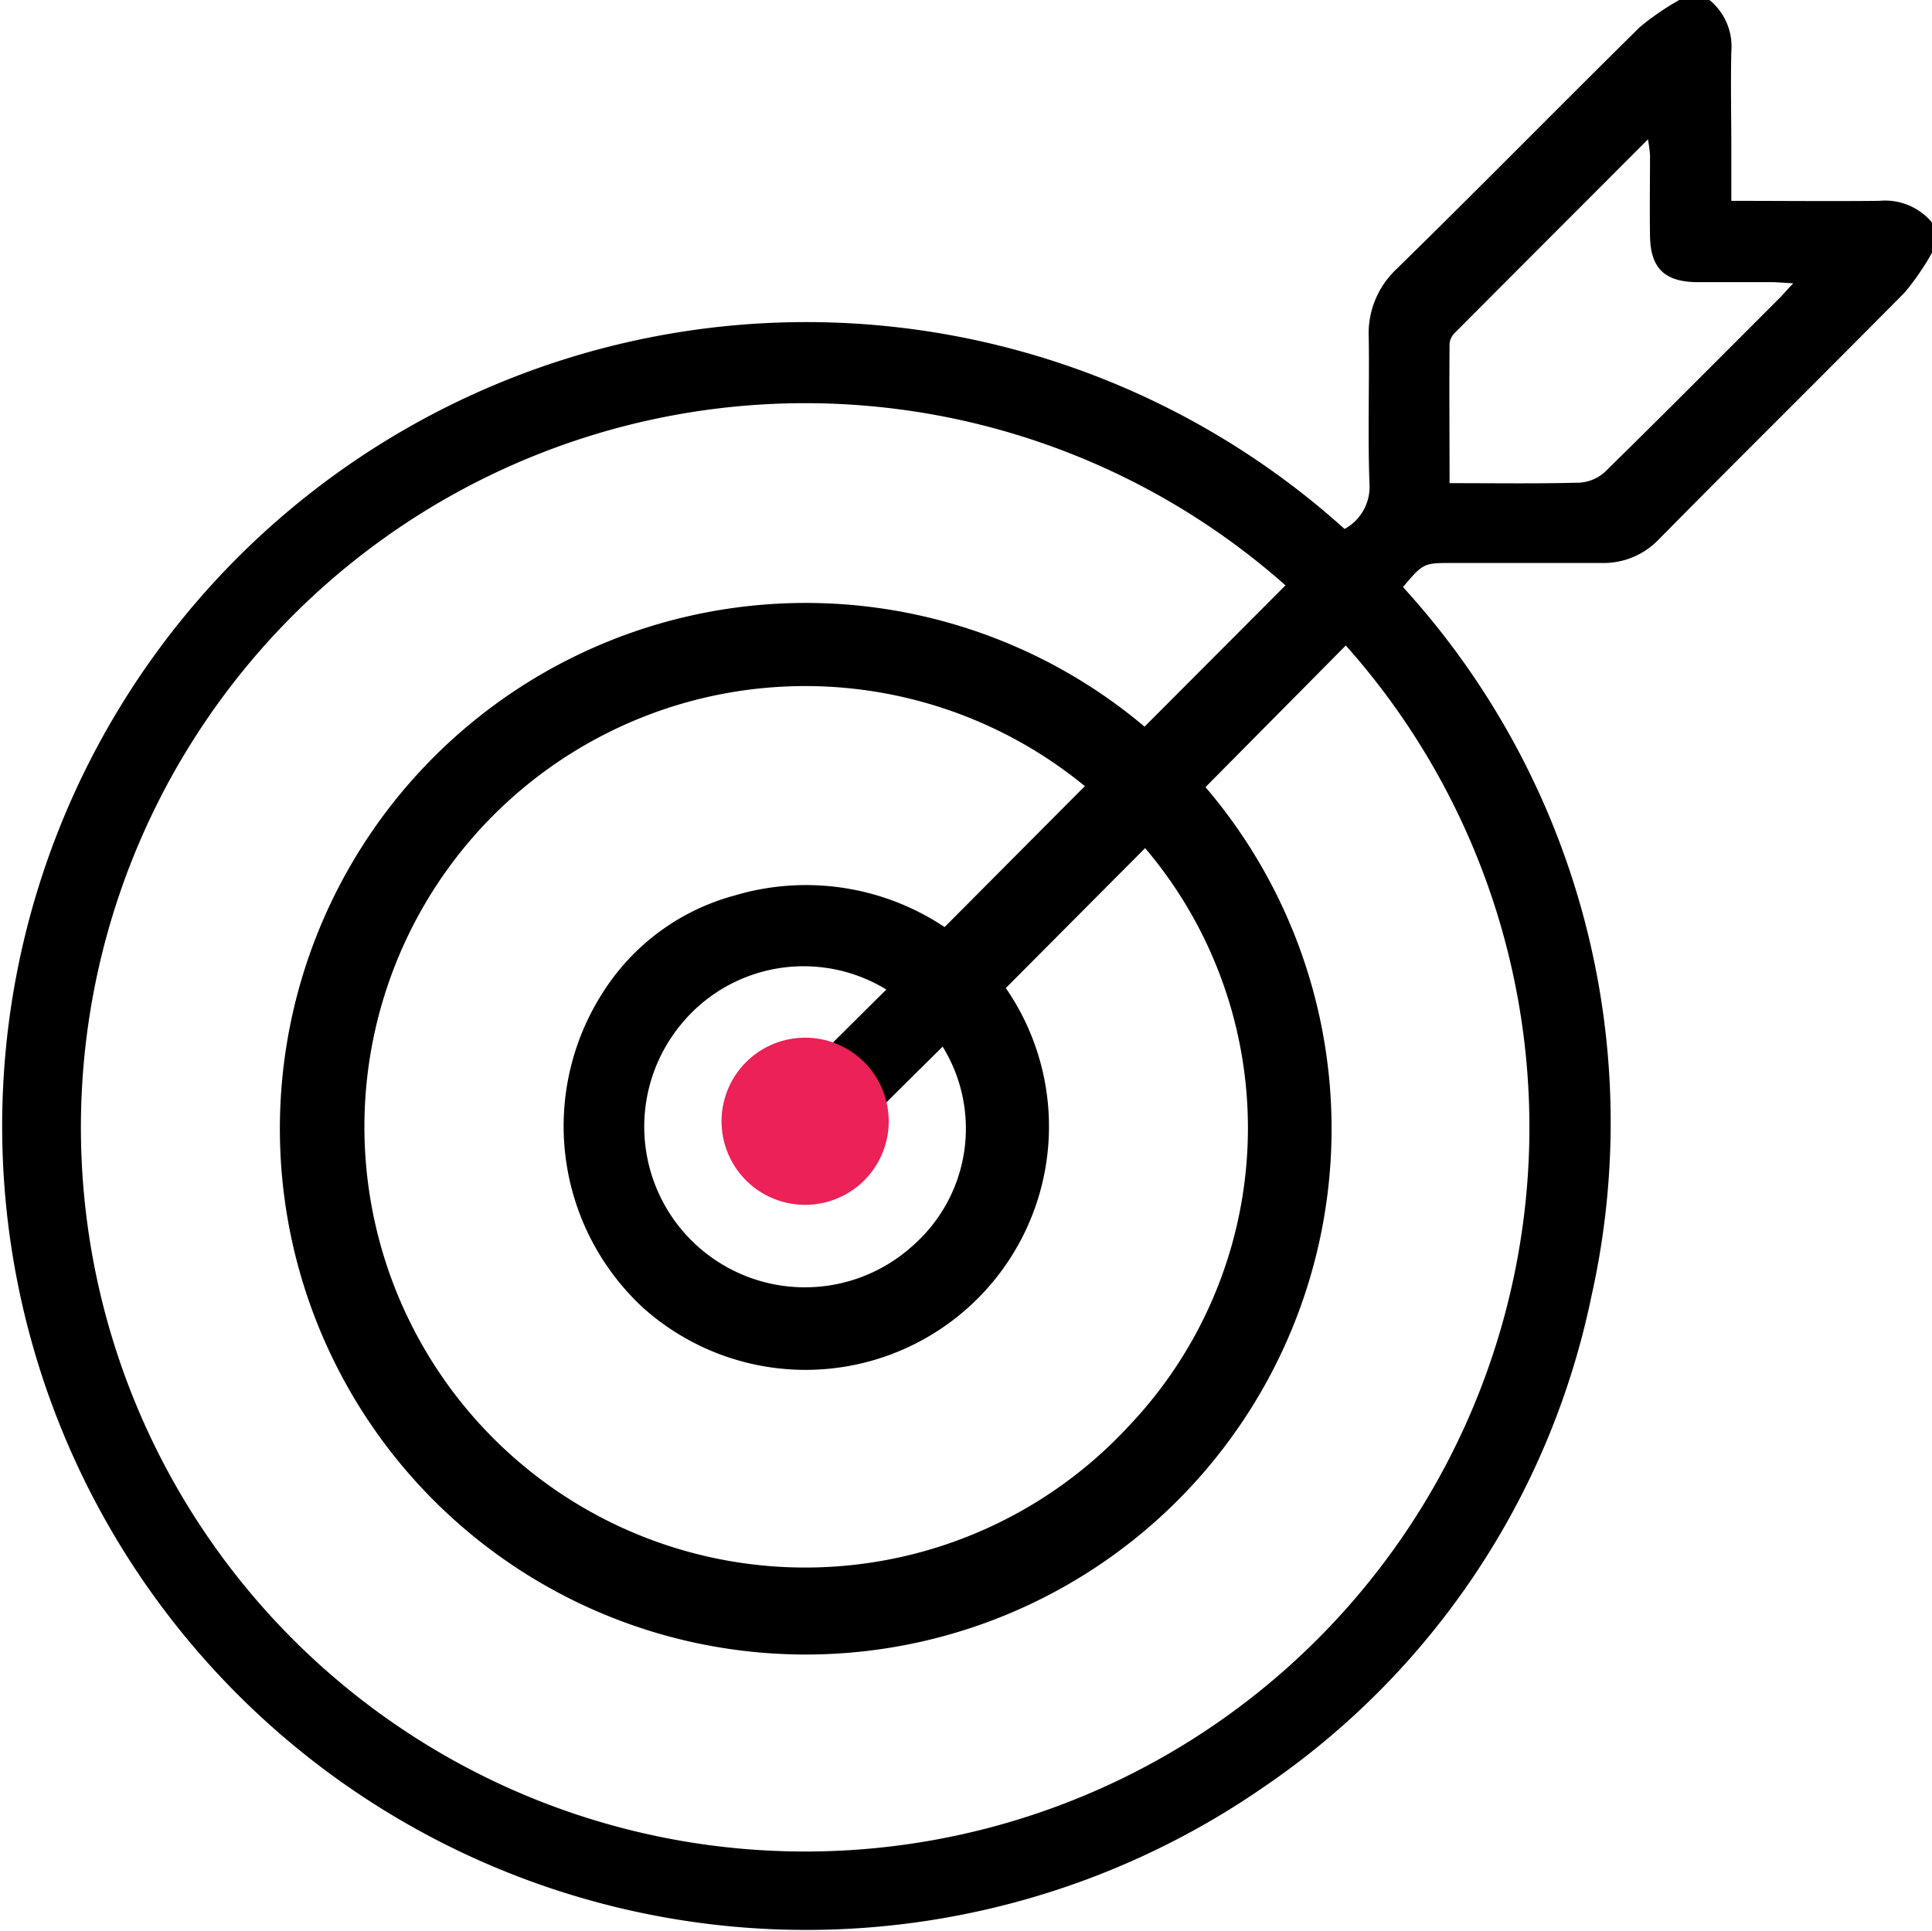 <svg id="Group_1537" data-name="Group 1537" xmlns="http://www.w3.org/2000/svg" xmlns:xlink="http://www.w3.org/1999/xlink" width="27.276" height="27.267" viewBox="0 0 27.276 27.267">
  <defs>
    <clipPath id="clip-path">
      <rect id="Rectangle_385" data-name="Rectangle 385" width="27.276" height="27.267" fill="none"/>
    </clipPath>
  </defs>
  <g id="Group_1537-2" data-name="Group 1537" clip-path="url(#clip-path)">
    <path id="Path_8489" data-name="Path 8489" d="M27.276,3.569a3.719,3.719,0,0,1-.382.557c-1.154,1.168-2.323,2.322-3.476,3.491a1.077,1.077,0,0,1-.806.332c-.7,0-1.4,0-2.1,0-.416,0-.416,0-.705.34a11.21,11.21,0,0,1,2.66,10.017,11.086,11.086,0,0,1-4.612,6.917A11.351,11.351,0,1,1,18.983,7.469a.679.679,0,0,0,.351-.649c-.025-.683,0-1.367-.01-2.05a1.245,1.245,0,0,1,.391-.97C20.87,2.67,22,1.517,23.152.382A3.724,3.724,0,0,1,23.708,0h.426a.844.844,0,0,1,.309.725c-.011.47,0,.94,0,1.411v.7c.721,0,1.4.007,2.085,0a.866.866,0,0,1,.752.31Zm-9.123,4.7A10.225,10.225,0,1,0,19,9.114l-1.981,2a7.424,7.424,0,1,1-.86-.854l1.989-1.994M15.316,11.1a6.223,6.223,0,1,0,.632,9.023,6.106,6.106,0,0,0,.219-8.148L14.2,13.951a3.437,3.437,0,0,1-5.122,4.513A3.492,3.492,0,0,1,8.52,14a3.179,3.179,0,0,1,1.848-1.355,3.526,3.526,0,0,1,2.968.445L15.316,11.1m-2.806,2.87a2.236,2.236,0,0,0-2.9.5,2.268,2.268,0,0,0,3.282,3.114,2.2,2.2,0,0,0,.416-2.806q-.783.776-1.564,1.551a.759.759,0,0,1-.764.067.484.484,0,0,1-.2-.584.929.929,0,0,1,.237-.344c.49-.5.989-.992,1.5-1.5M25.31,4c-.126-.007-.21-.015-.294-.016-.355,0-.709,0-1.064,0-.454-.007-.649-.2-.657-.649-.006-.381,0-.762,0-1.143a2.033,2.033,0,0,0-.029-.224c-.928.929-1.824,1.825-2.718,2.723a.261.261,0,0,0-.083.155c-.006.652,0,1.305,0,1.976.633,0,1.234.009,1.835-.007a.587.587,0,0,0,.362-.155c.829-.813,1.647-1.637,2.468-2.458.054-.054.1-.112.186-.2" transform="translate(0)"/>
    <path id="Path_8490" data-name="Path 8490" d="M141.034,200.628a1.18,1.18,0,1,1-1.18-1.18,1.18,1.18,0,0,1,1.18,1.18" transform="translate(-128.487 -184.796)" fill="#eb2157"/>
  </g>
</svg>
